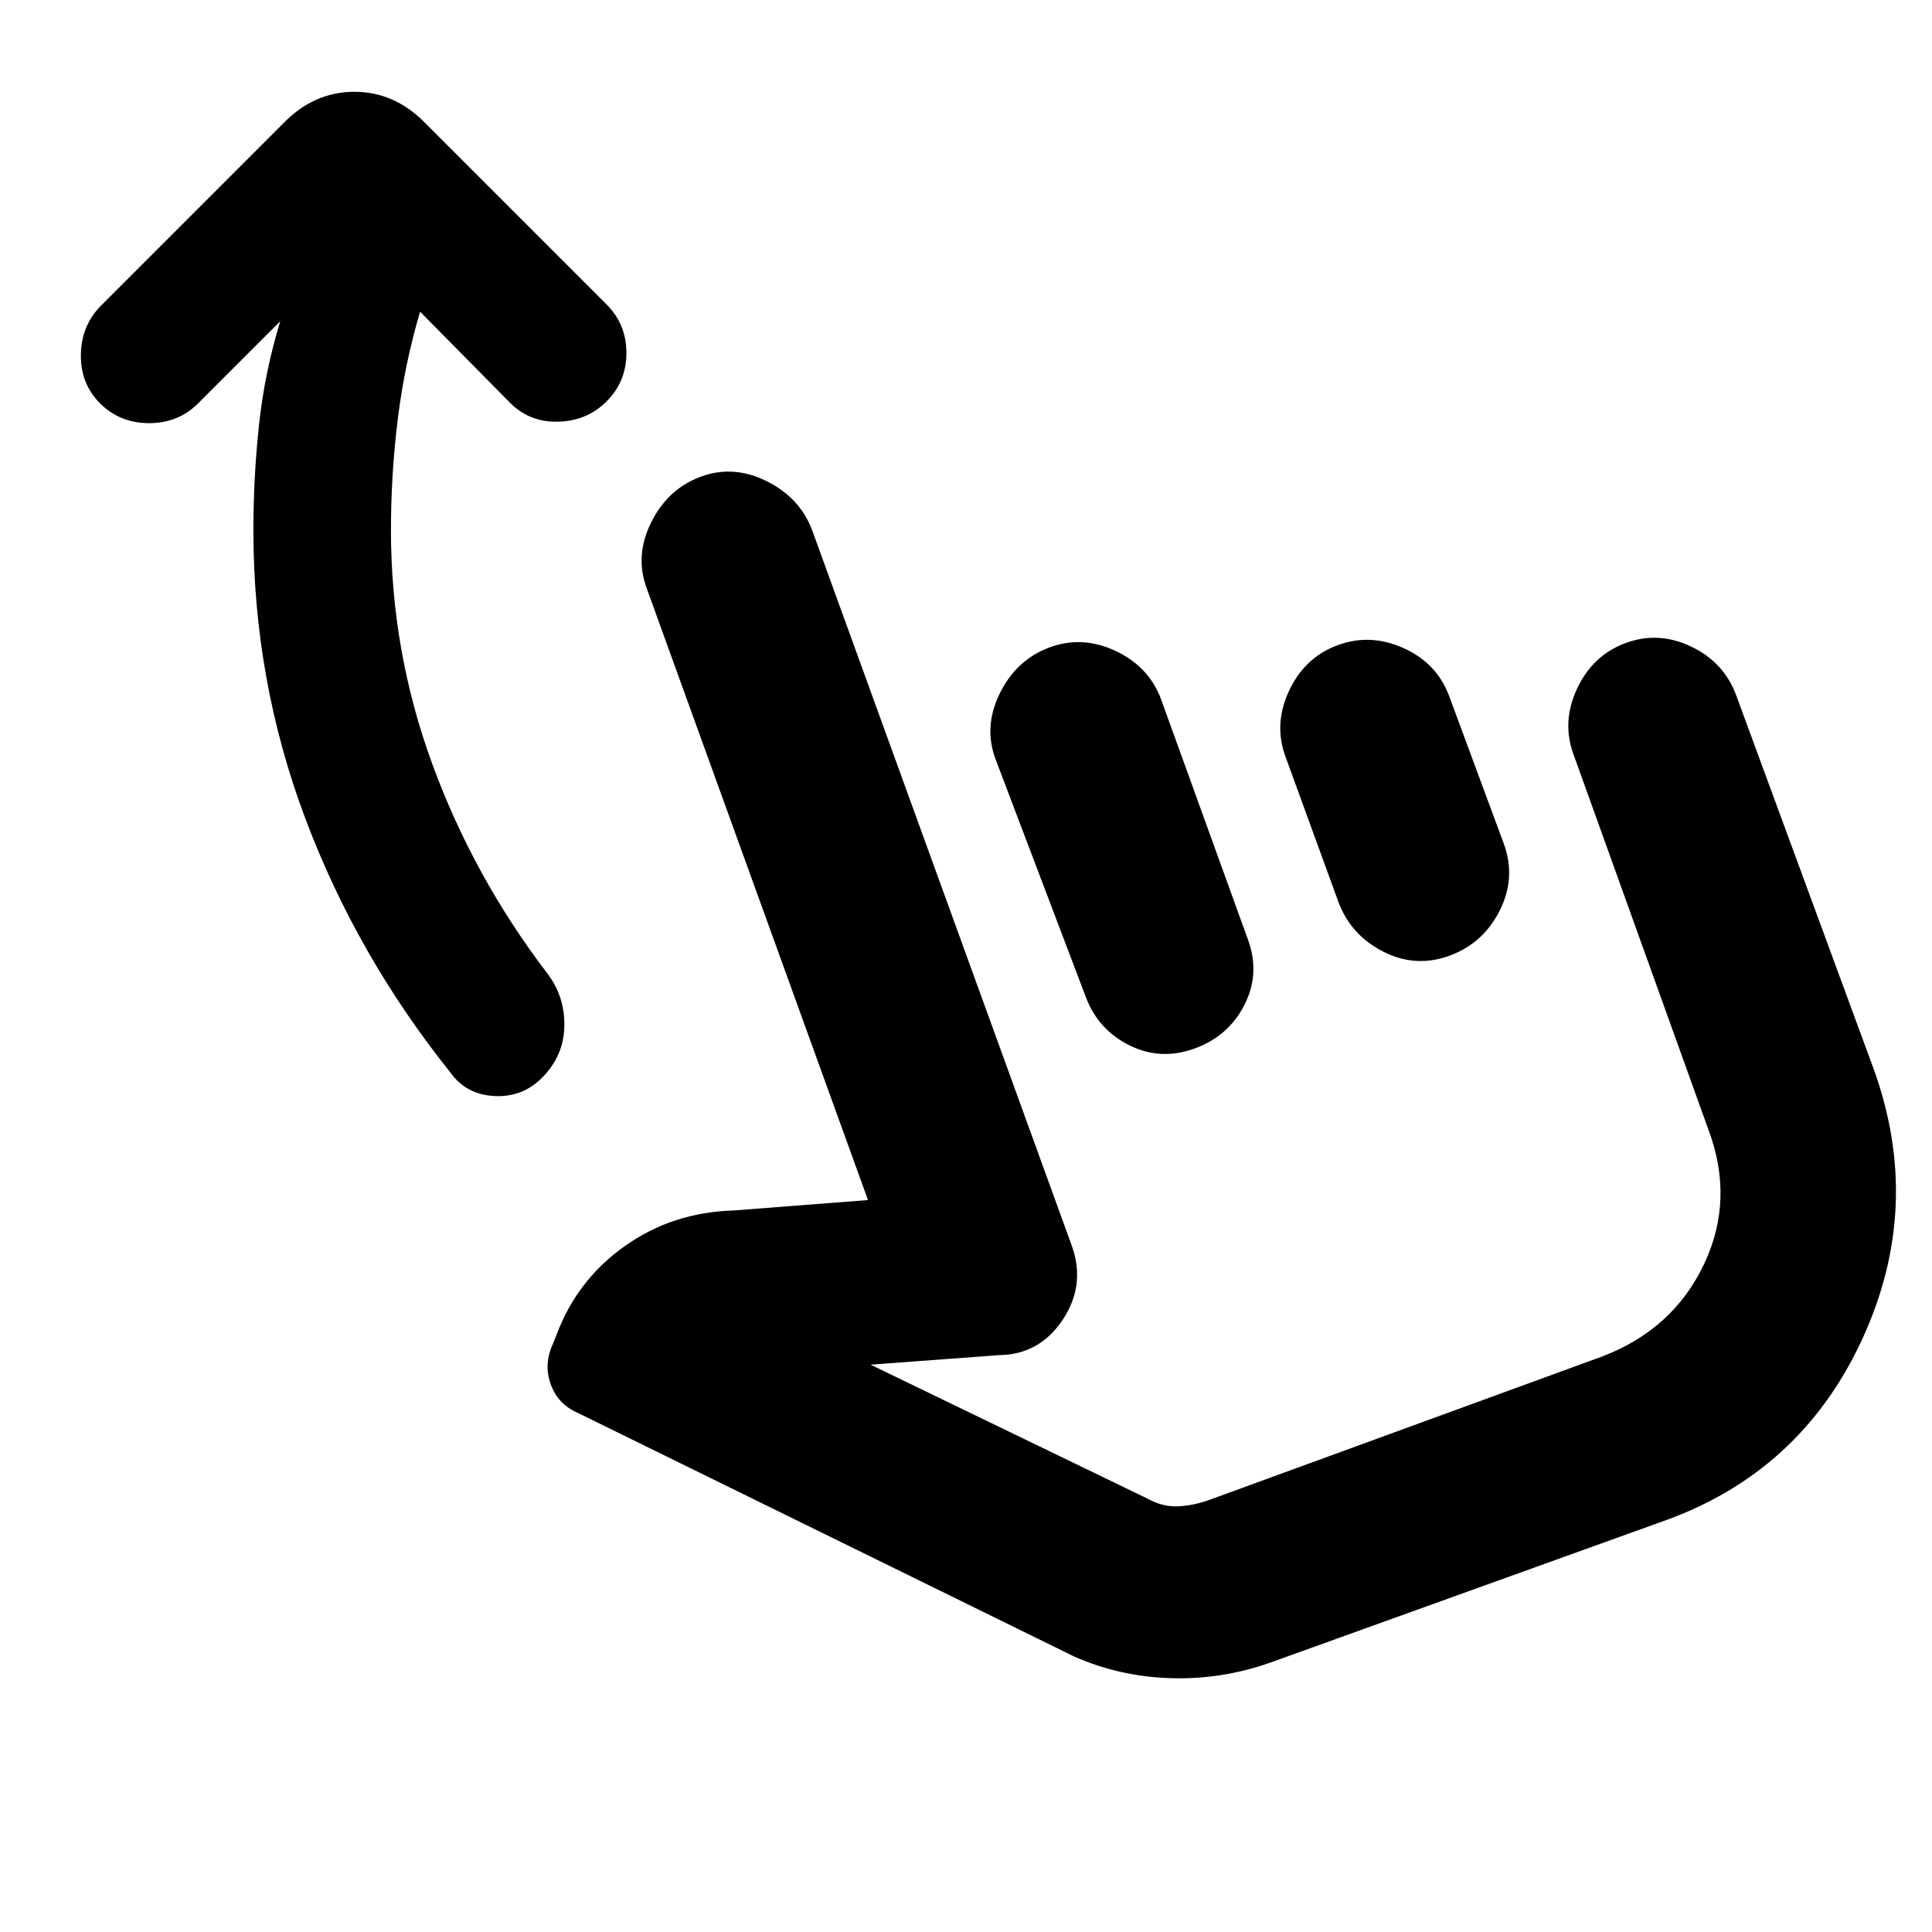 <svg xmlns="http://www.w3.org/2000/svg" height="20" viewBox="0 -960 960 960" width="20"><path d="M208.739-805.13Q201-778.956 197.63-751.565q-3.369 27.391-3.369 55 0 60.043 20.5 116.086 20.5 56.044 57.239 104.217 8.696 11.392 8.413 26.196-.283 14.805-11.109 25.631-9.826 9.826-23.783 9.044-13.956-.783-21.652-11.609-46.565-58.13-72.261-126.565-25.696-68.435-25.696-143 0-26.348 2.804-52.413 2.805-26.065 10.544-51.412l-40.825 40.825q-9.826 9.826-24.349 9.826-14.521 0-24.348-9.826-9.826-9.826-9.543-24.348.282-14.522 10.109-24.349l91.173-91.173q14.957-14.957 34.61-14.957 19.652 0 34.609 14.957l90.739 90.739q9.826 9.826 9.826 24.065 0 14.24-9.826 24.066-9.826 9.826-24.348 10.109-14.522.282-24.349-10.109l-43.999-44.565Zm422.608 671.218q-24.131 8.565-49.609 7.783-25.478-.783-48.044-10.783L287.258-257.87q-10.043-4.304-13.63-14.347-3.587-10.043 1.152-20.087l1.87-4.739q10.261-27.174 33.957-43.892 23.696-16.717 53.87-17.587l66.826-5.174-109.87-303.739q-6.13-16.261 2.066-32.87 8.195-16.608 24.456-22.739 16.261-6.13 32.87 2.065 16.609 8.196 22.74 24.457l129.261 356.218q6.565 19.261-4.914 36.304-11.478 17.044-31.304 17.348l-64.043 4.739 137.347 66.435q7.87 4.435 15.957 3.935 8.086-.5 15.956-3.5l194.35-70.958q35.174-13.434 50.543-45.826 15.37-32.391 1.935-67.564l-66.652-185.393q-6.131-16.261 1.565-32.869 7.696-16.609 23.957-22.74 16.261-6.13 32.587 1.565 16.326 7.696 22.457 23.957l68.217 185.392q25.131 68.827-5.565 135.153t-99.522 90.456l-194.35 69.958ZM521.26-638.218q16.261-6.131 32.87 1.565 16.609 7.696 22.74 23.957l43.26 119.652q6.131 16.826-1.782 32.37-7.913 15.544-24.739 21.674-16.827 6.13-32.37-1.565-15.544-7.696-21.674-23.957l-44.827-118.087q-6.13-16.261 2.066-32.87 8.195-16.609 24.456-22.739Zm143.131-1.088q16.261-6.13 32.87 1.283 16.609 7.413 22.74 23.674l27.261 73.653q6.13 16.826-2.066 33.152-8.195 16.326-25.022 22.457-16.826 6.13-32.869-2.065-16.044-8.196-22.175-24.457l-26.26-72.087q-6.131-16.261 1.565-32.87 7.695-16.609 23.956-22.74Zm3.13 251.915Z"/></svg>